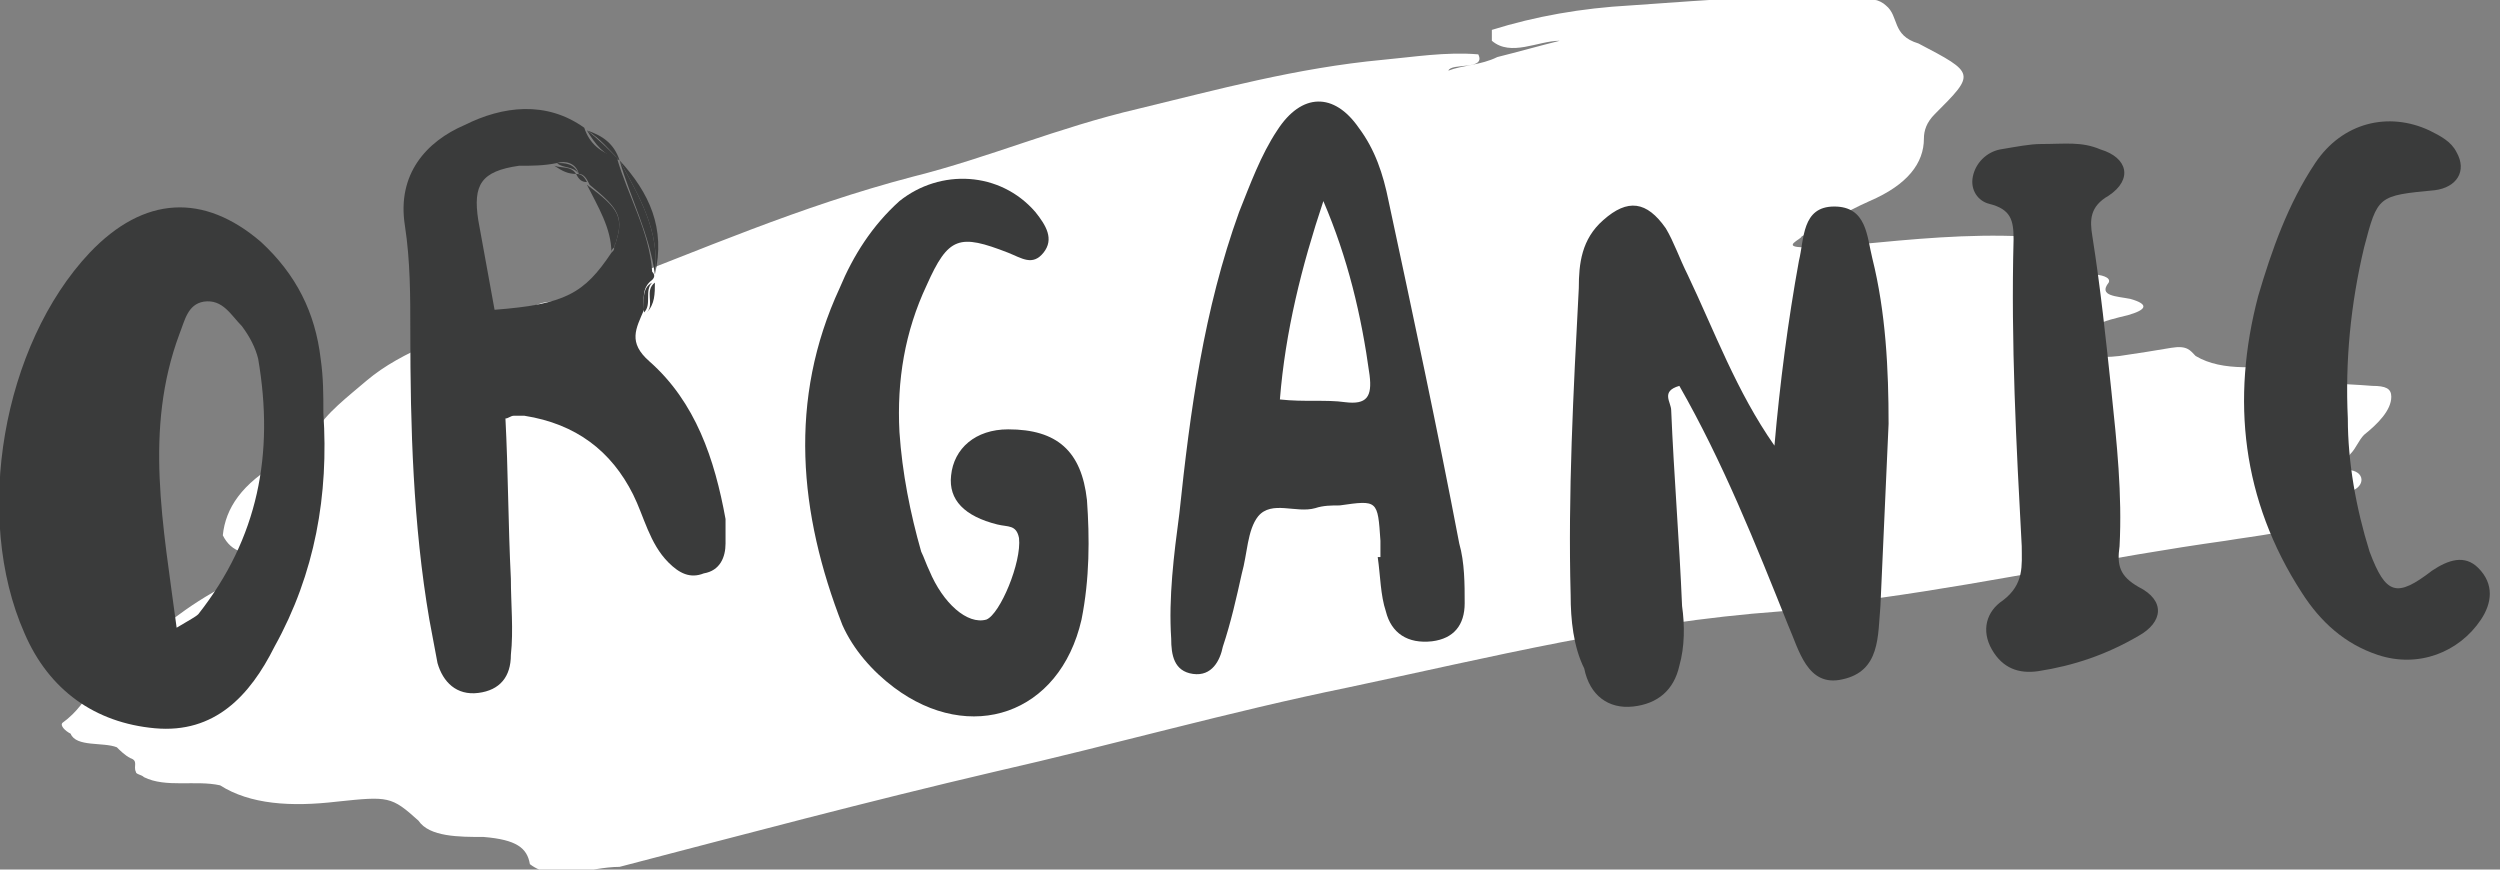 <?xml version="1.0" encoding="utf-8"?>
<!-- Generator: Adobe Illustrator 19.0.0, SVG Export Plug-In . SVG Version: 6.00 Build 0)  -->
<svg version="1.1" id="Layer_1" xmlns="http://www.w3.org/2000/svg" xmlns:xlink="http://www.w3.org/1999/xlink" x="0px" y="0px"
	 viewBox="0 0 92 32" style="enable-background:new 0 0 92 32;" xml:space="preserve">
<rect x="0" y="0" width="92" height="32" fill="#808080" stroke="none"/>
<style type="text/css">
	.st0{fill:#FFFFFF;}
	.st1{fill:#3A3B3B;}
</style>
<g id="XMLID_43_">
	<path id="XMLID_41_" class="st0" d="M70.6,1.6c2.1,1.1,2.1,1.1,0.6,2.6c-0.3,0.3-0.4,0.6-0.4,0.9c0,0.9-0.6,1.7-2,2.3
		c-0.9,0.4-1.7,0.9-2.5,1.3c0,0.1-0.8,0.4,0.1,0.4c0.6,0,1.3,0.1,1.9-0.1c2.1-0.2,4.1-0.4,6.2-0.3c0.5,0,0.7,0,0.8,0.4
		c0,0.5,0.4,1,1.7,1c0.3,0,0.7,0.1,0.6,0.3c-0.4,0.5,0.3,0.5,0.8,0.6c0.7,0.2,0.6,0.4-0.1,0.6c-0.4,0.1-0.9,0.2-1.2,0.4
		c-0.4,0.2-1.4,0.3-1.1,0.7c0.3,0.4,1.2,0.5,2,0.4c0.7-0.1,1.3-0.2,1.9-0.3c0.6-0.1,0.7,0.1,0.9,0.3c1,0.6,2.4,0.4,3.7,0.3
		c0.4,0.8,1.7,0.7,2.8,0.8c0.5,0,0.7,0.1,0.7,0.4c0,0.5-0.5,1-1,1.4c-0.2,0.2-0.3,0.5-0.5,0.7c-0.1,0.2-1,0.4,0,0.6
		c0.6,0.1,0.5,0.7-0.1,0.8c-1.8,0.1-0.7,0.7-0.9,1c-1.1,0.5-2.4,0.6-3.6,0.8c-4.3,0.6-8.4,1.5-12.7,2.1c-1.2,0.2-2.5,0.4-3.7,0.5
		c-5.5,0.4-10.7,1.7-15.9,2.8c-4.4,0.9-8.6,2.1-13,3.1c-4.7,1.1-9.2,2.3-13.8,3.5c-1.1,0-2.4,0.6-3.3-0.1c-0.1-0.6-0.5-0.9-1.7-1
		c-0.9,0-2,0-2.4-0.6c-1-0.9-1.1-0.9-3-0.7c-1.7,0.2-3.2,0.1-4.3-0.6c-0.9-0.2-2,0.1-2.8-0.3c-0.1-0.1-0.3-0.1-0.3-0.2
		c-0.1-0.2,0.1-0.4-0.2-0.5c-0.2-0.1-0.4-0.3-0.5-0.4c-0.5-0.2-1.5,0-1.7-0.5c-0.2-0.1-0.4-0.3-0.3-0.4c1.1-0.8,1.1-1.8,2.3-2.5
		c1.3-0.9,2.2-1.8,3.8-2.6c0.7-0.7,2-1.2,2.9-1.8c0.1,0,0.2-0.1,0.2-0.1c-0.1-0.1,0.1,0-0.2,0c-0.1,0-0.2,0.1-0.3,0.1
		c-0.3,0.1-0.5,0.2-0.7,0.4c-1.2,0.5-1.8,0.2-2.1-0.4c0.1-1,0.7-1.9,2.1-2.7c0.6-0.3,1.1-0.7,1.3-1.1c0.4-0.7,1.2-1.3,1.9-1.9
		c1.3-1.1,3.2-1.7,5-2.4c0.4-0.1,0.8-0.2,1.3-0.4c0.7-0.3,2,0.2,2.3-0.6c3.7-1.4,7.3-3,11.5-4.1c2.8-0.7,5.3-1.8,8.3-2.5
		c2.9-0.7,5.8-1.5,9-1.8C52,2.1,53.2,1.9,54.4,2c0.3,0.6-1,0.3-1.1,0.6c0.5-0.2,1.2-0.2,1.8-0.5c0.8-0.2,1.5-0.4,2.3-0.6
		c-0.8,0-1.8,0.6-2.5,0c0-0.1,0-0.2,0-0.3c0,0,0-0.1,0-0.1c1.6-0.5,3.3-0.8,5.1-0.9c3-0.2,6-0.5,9-0.2c0.1,0,0.3,0.1,0.4,0.2l0,0
		C69.9,0.6,69.6,1.3,70.6,1.6z"/>
	<g id="XMLID_44_">
		<path id="XMLID_40_" class="st1" d="M60.1,26c0.9-0.1,1.5-0.6,1.7-1.5c0.2-0.7,0.2-1.5,0.1-2.2c-0.1-2.4-0.3-4.8-0.4-7.2
			c0-0.3-0.4-0.7,0.3-0.9c1.6,2.8,2.8,5.8,4,8.8c0.4,0.9,0.7,2.3,2,2c1.4-0.3,1.3-1.6,1.4-2.7c0.1-2.2,0.2-4.5,0.3-6.7
			c0-2-0.1-4.1-0.6-6.1c-0.2-0.8-0.2-1.9-1.4-1.9c-1.2,0-1.1,1.2-1.3,2c-0.4,2.2-0.7,4.5-0.9,6.8c-1.4-2-2.2-4.2-3.2-6.3
			c-0.3-0.6-0.5-1.2-0.8-1.7c-0.7-1-1.4-1.1-2.3-0.3c-0.8,0.7-0.9,1.6-0.9,2.5c-0.2,3.8-0.4,7.6-0.3,11.3c0,0.9,0.1,1.9,0.5,2.7
			C58.5,25.6,59.2,26.1,60.1,26z"/>
		<path id="XMLID_84_" class="st1" d="M11.9,15.2c0-0.7,0-1.3-0.1-2c-0.2-1.7-0.9-3.1-2.2-4.3C7.5,7.1,5.3,7.2,3.3,9.3
			C0.1,12.7-1,19,0.9,23.3c0.9,2.1,2.6,3.3,4.8,3.5c2.2,0.2,3.5-1.2,4.4-3C11.6,21.1,12.1,18.2,11.9,15.2z M7.3,22.6
			c-0.1,0.1-0.3,0.2-0.8,0.5C6,19.3,5.3,15.8,6.6,12.3c0.2-0.5,0.3-1.1,0.9-1.2c0.7-0.1,1,0.5,1.4,0.9c0.3,0.4,0.5,0.8,0.6,1.2
			C10.1,16.7,9.5,19.8,7.3,22.6z"/>
		<path id="XMLID_81_" class="st1" d="M23.3,18.2c0.4,0.8,0.6,1.8,1.3,2.5c0.4,0.4,0.8,0.6,1.3,0.4c0.6-0.1,0.8-0.6,0.8-1.1
			c0-0.3,0-0.6,0-0.9c-0.4-2.2-1.1-4.3-2.8-5.8c-0.8-0.7-0.5-1.2-0.2-1.9c0-0.4-0.1-0.8,0.3-1.1c0.1-0.1,0.1-0.2,0-0.3
			c-0.1-1.5-0.9-2.8-1.3-4.2c-0.6-0.2-1-0.5-1.2-1.1h0h0c-1.4-1-3-0.8-4.4-0.1c-1.4,0.6-2.5,1.8-2.2,3.7c0.2,1.3,0.2,2.6,0.2,3.9
			c0,3.5,0.1,7.1,0.7,10.6c0.1,0.5,0.2,1.1,0.3,1.6c0.2,0.7,0.7,1.2,1.5,1.1c0.8-0.1,1.2-0.6,1.2-1.4c0.1-0.9,0-1.9,0-2.8
			c-0.1-2-0.1-4-0.2-5.9c0.1,0,0.2-0.1,0.3-0.1c0.1,0,0.2,0,0.4,0C21.2,15.6,22.5,16.6,23.3,18.2z M18.2,11.4
			c-0.2-1.1-0.4-2.2-0.6-3.3c-0.2-1.3,0.1-1.8,1.5-2C19.6,6.1,20,6.1,20.5,6l0,0c0,0,0,0,0,0c0.3-0.1,0.7,0,0.8,0.4
			c0.2,0,0.3,0.2,0.4,0.4C22.8,7.7,23,8,22.6,9.1c0,0.1,0,0.1-0.1,0.2C21.5,10.8,20.8,11.2,18.2,11.4z"/>
		<path id="XMLID_78_" class="st1" d="M51.1,7.4c-0.2-1-0.5-1.9-1.1-2.7c-0.9-1.3-2.1-1.3-3,0.1c-0.6,0.9-1,2-1.4,3
			c-1.3,3.6-1.8,7.3-2.2,11.1c-0.2,1.5-0.4,3.1-0.3,4.6c0,0.6,0.1,1.2,0.8,1.3c0.7,0.1,1-0.5,1.1-1c0.3-0.9,0.5-1.8,0.7-2.7
			c0.2-0.7,0.2-1.6,0.6-2.1c0.5-0.6,1.4-0.1,2.1-0.3c0.3-0.1,0.6-0.1,0.9-0.1c1.4-0.2,1.4-0.2,1.5,1.3c0,0.2,0,0.4,0,0.6
			c0,0,0,0-0.1,0c0.1,0.7,0.1,1.4,0.3,2c0.2,0.8,0.8,1.2,1.7,1.1c0.8-0.1,1.2-0.6,1.2-1.4c0-0.7,0-1.5-0.2-2.2
			C52.9,15.8,52,11.6,51.1,7.4z M49.5,14.8c-0.7-0.1-1.5,0-2.4-0.1c0.2-2.5,0.8-4.9,1.6-7.3c0.9,2.1,1.4,4.2,1.7,6.4
			C50.5,14.6,50.3,14.9,49.5,14.8z"/>
		<path id="XMLID_33_" class="st1" d="M32.9,25.3c2.8,2.1,6.1,1,6.9-2.5c0.3-1.5,0.3-3,0.2-4.4c-0.2-1.8-1.1-2.6-2.9-2.6
			c-1.2,0-2,0.7-2.1,1.7c-0.1,0.9,0.5,1.5,1.7,1.8c0.4,0.1,0.7,0,0.8,0.5c0.1,0.9-0.7,2.8-1.2,3c-0.7,0.2-1.6-0.6-2.1-1.8
			c-0.1-0.2-0.2-0.5-0.3-0.7c-0.4-1.4-0.7-2.9-0.8-4.4c-0.1-1.9,0.2-3.7,1-5.4c0.8-1.8,1.2-1.9,3-1.2c0.5,0.2,0.9,0.5,1.3,0
			c0.4-0.5,0.1-1-0.3-1.5c-1.3-1.5-3.5-1.6-5-0.4c-1,0.9-1.7,2-2.2,3.2C29,14.7,29.4,18.9,31,23C31.4,23.9,32.1,24.7,32.9,25.3z"/>
		<path id="XMLID_32_" class="st1" d="M89.5,21c-1.3,1-1.7,0.9-2.3-0.7c-0.5-1.6-0.8-3.3-0.8-4.9c-0.1-2.1,0.1-4.2,0.6-6.3
			c0.5-1.9,0.5-1.9,2.6-2.1c0.8-0.1,1.2-0.7,0.8-1.4c-0.2-0.4-0.6-0.6-1-0.8c-1.5-0.7-3.2-0.3-4.2,1.2c-1,1.5-1.6,3.2-2.1,4.9
			c-1,3.8-0.6,7.5,1.6,10.9c0.7,1.1,1.6,1.9,2.8,2.3c1.5,0.5,3-0.1,3.8-1.3c0.4-0.6,0.5-1.3-0.1-1.9C90.7,20.4,90.1,20.6,89.5,21z"
			/>
		<path id="XMLID_31_" class="st1" d="M73.7,22.1c-0.6,0.4-0.8,1.1-0.4,1.8c0.4,0.7,1,0.9,1.7,0.8c1.3-0.2,2.5-0.6,3.7-1.3
			c0.9-0.5,1-1.3,0-1.8c-0.7-0.4-0.8-0.8-0.7-1.5c0.1-1.9-0.1-3.8-0.3-5.7c-0.2-1.9-0.4-3.8-0.7-5.7c-0.1-0.6-0.1-1.1,0.6-1.5
			c0.9-0.6,0.7-1.4-0.3-1.7c-0.7-0.3-1.3-0.2-2.2-0.2c-0.4,0-0.9,0.1-1.5,0.2c-0.5,0.1-0.9,0.5-1,1c-0.1,0.5,0.2,0.9,0.6,1
			c0.8,0.2,0.9,0.6,0.9,1.3c-0.1,3.8,0.1,7.6,0.3,11.3C74.4,20.8,74.5,21.5,73.7,22.1z"/>
		<path id="XMLID_30_" class="st1" d="M22.8,5.9c0.7,1.3,1.5,2.6,1.3,4.2C24.5,8.4,23.9,7.1,22.8,5.9C22.8,5.9,22.8,5.9,22.8,5.9
			C22.8,5.9,22.8,5.9,22.8,5.9z"/>
		<path id="XMLID_29_" class="st1" d="M22.8,5.9C22.8,5.9,22.8,5.9,22.8,5.9c0.4,1.4,1.1,2.7,1.3,4.2C24.3,8.5,23.5,7.2,22.8,5.9z"
			/>
		<path id="XMLID_28_" class="st1" d="M22.8,5.9C22.8,5.9,22.8,5.9,22.8,5.9C22.8,5.9,22.8,5.9,22.8,5.9C22.8,5.9,22.8,5.9,22.8,5.9
			L22.8,5.9C22.8,5.9,22.8,5.9,22.8,5.9c-0.2-0.6-0.6-0.9-1.2-1.1C22.1,5.1,22.4,5.5,22.8,5.9z"/>
		<path id="XMLID_27_" class="st1" d="M22.8,5.9C22.8,5.9,22.8,5.9,22.8,5.9c-0.4-0.4-0.8-0.8-1.2-1.1h0C21.9,5.3,22.2,5.7,22.8,5.9
			z"/>
		<polygon id="XMLID_26_" class="st1" points="22.8,5.9 22.8,5.9 22.8,5.9 		"/>
		<path id="XMLID_25_" class="st1" d="M22.8,5.9C22.8,5.9,22.8,5.9,22.8,5.9C22.8,5.9,22.8,5.9,22.8,5.9C22.8,5.9,22.8,5.9,22.8,5.9
			z"/>
		<rect id="XMLID_24_" x="22.8" y="5.9" class="st1" width="0" height="0"/>
		<polygon id="XMLID_23_" class="st1" points="22.8,5.9 22.8,5.9 22.8,5.9 		"/>
		<polygon id="XMLID_22_" class="st1" points="22.8,5.9 22.8,5.9 22.8,5.9 22.8,5.9 		"/>
		<path id="XMLID_21_" class="st1" d="M22.8,5.9L22.8,5.9C22.8,5.9,22.8,5.9,22.8,5.9C22.8,5.9,22.8,5.9,22.8,5.9
			C22.8,5.9,22.8,5.9,22.8,5.9z"/>
		<path id="XMLID_20_" class="st1" d="M24.1,10.4c-0.4,0.3,0,0.8-0.3,1.1C24.1,11.2,24.1,10.8,24.1,10.4z"/>
		<path id="XMLID_19_" class="st1" d="M23.7,11.5c0.3-0.3,0-0.8,0.3-1.1C23.6,10.6,23.7,11.1,23.7,11.5z"/>
		<path id="XMLID_18_" class="st1" d="M22.6,9.1c0,0.1,0,0.1-0.1,0.2C22.6,9.2,22.6,9.2,22.6,9.1z"/>
		<path id="XMLID_17_" class="st1" d="M21.6,6.8c0.5,0.7,1.2,1.3,1,2.3C23,8,22.8,7.7,21.6,6.8C21.6,6.8,21.7,6.8,21.6,6.8
			C21.6,6.8,21.6,6.8,21.6,6.8z"/>
		<path id="XMLID_16_" class="st1" d="M21.6,6.8C21.6,6.8,21.6,6.8,21.6,6.8c0.4,0.8,0.9,1.6,0.9,2.5c0-0.1,0-0.1,0.1-0.2
			C22.9,8.1,22.2,7.5,21.6,6.8z"/>
		<path id="XMLID_15_" class="st1" d="M21.3,6.4C21.3,6.4,21.3,6.4,21.3,6.4C21.1,6,20.8,6,20.5,6c0,0,0,0,0,0
			C20.7,6.2,21.1,6.1,21.3,6.4z"/>
		<polygon id="XMLID_14_" class="st1" points="21.2,6.4 21.2,6.4 21.2,6.4 		"/>
		<path id="XMLID_13_" class="st1" d="M21.2,6.4L21.2,6.4L21.2,6.4L21.2,6.4C21.2,6.4,21.2,6.4,21.2,6.4c-0.2-0.3-0.5-0.2-0.8-0.3
			C20.7,6.3,20.9,6.4,21.2,6.4C21.2,6.4,21.2,6.4,21.2,6.4z"/>
		<path id="XMLID_12_" class="st1" d="M21.6,6.8C21.6,6.8,21.6,6.8,21.6,6.8c0-0.2-0.2-0.3-0.4-0.4c0,0,0,0,0,0
			C21.4,6.5,21.6,6.6,21.6,6.8z"/>
		<polygon id="XMLID_11_" class="st1" points="21.6,6.7 21.6,6.7 21.6,6.7 		"/>
		<path id="XMLID_10_" class="st1" d="M21.6,6.7L21.6,6.7C21.6,6.7,21.6,6.7,21.6,6.7C21.6,6.8,21.6,6.8,21.6,6.7
			c-0.1-0.2-0.2-0.3-0.4-0.3c0,0,0,0,0,0c0,0,0,0,0,0C21.3,6.6,21.4,6.7,21.6,6.7C21.6,6.8,21.6,6.8,21.6,6.7
			C21.6,6.7,21.6,6.7,21.6,6.7z"/>
		<polygon id="XMLID_9_" class="st1" points="21.7,6.8 21.6,6.8 21.6,6.8 		"/>
		<path id="XMLID_8_" class="st1" d="M21.6,6.7C21.6,6.8,21.6,6.8,21.6,6.7C21.6,6.8,21.6,6.8,21.6,6.7L21.6,6.7L21.6,6.7z"/>
		<path id="XMLID_7_" class="st1" d="M21.6,6.7C21.6,6.8,21.6,6.8,21.6,6.7C21.6,6.8,21.6,6.8,21.6,6.7C21.6,6.8,21.6,6.8,21.6,6.7z
			"/>
		<path id="XMLID_6_" class="st1" d="M21.6,6.7L21.6,6.7C21.6,6.8,21.6,6.8,21.6,6.7C21.6,6.8,21.6,6.8,21.6,6.7
			C21.6,6.7,21.6,6.7,21.6,6.7z"/>
		<polygon id="XMLID_5_" class="st1" points="21.3,6.4 21.3,6.4 21.3,6.4 21.3,6.4 		"/>
		<path id="XMLID_4_" class="st1" d="M21.2,6.4C21.2,6.4,21.2,6.4,21.2,6.4C21.3,6.4,21.3,6.4,21.2,6.4L21.2,6.4z"/>
		<path id="XMLID_3_" class="st1" d="M21.3,6.4C21.2,6.4,21.2,6.4,21.3,6.4L21.3,6.4L21.3,6.4C21.3,6.4,21.3,6.4,21.3,6.4z"/>
		<path id="XMLID_2_" class="st1" d="M21.3,6.4C21.2,6.4,21.2,6.4,21.3,6.4L21.3,6.4C21.2,6.4,21.2,6.4,21.3,6.4
			C21.3,6.4,21.3,6.4,21.3,6.4z"/>
		<path id="XMLID_1_" class="st1" d="M21.3,6.4C21.3,6.4,21.3,6.4,21.3,6.4C21.3,6.4,21.3,6.4,21.3,6.4C21.3,6.4,21.3,6.4,21.3,6.4z
			"/>
	</g>
</g>
</svg>
